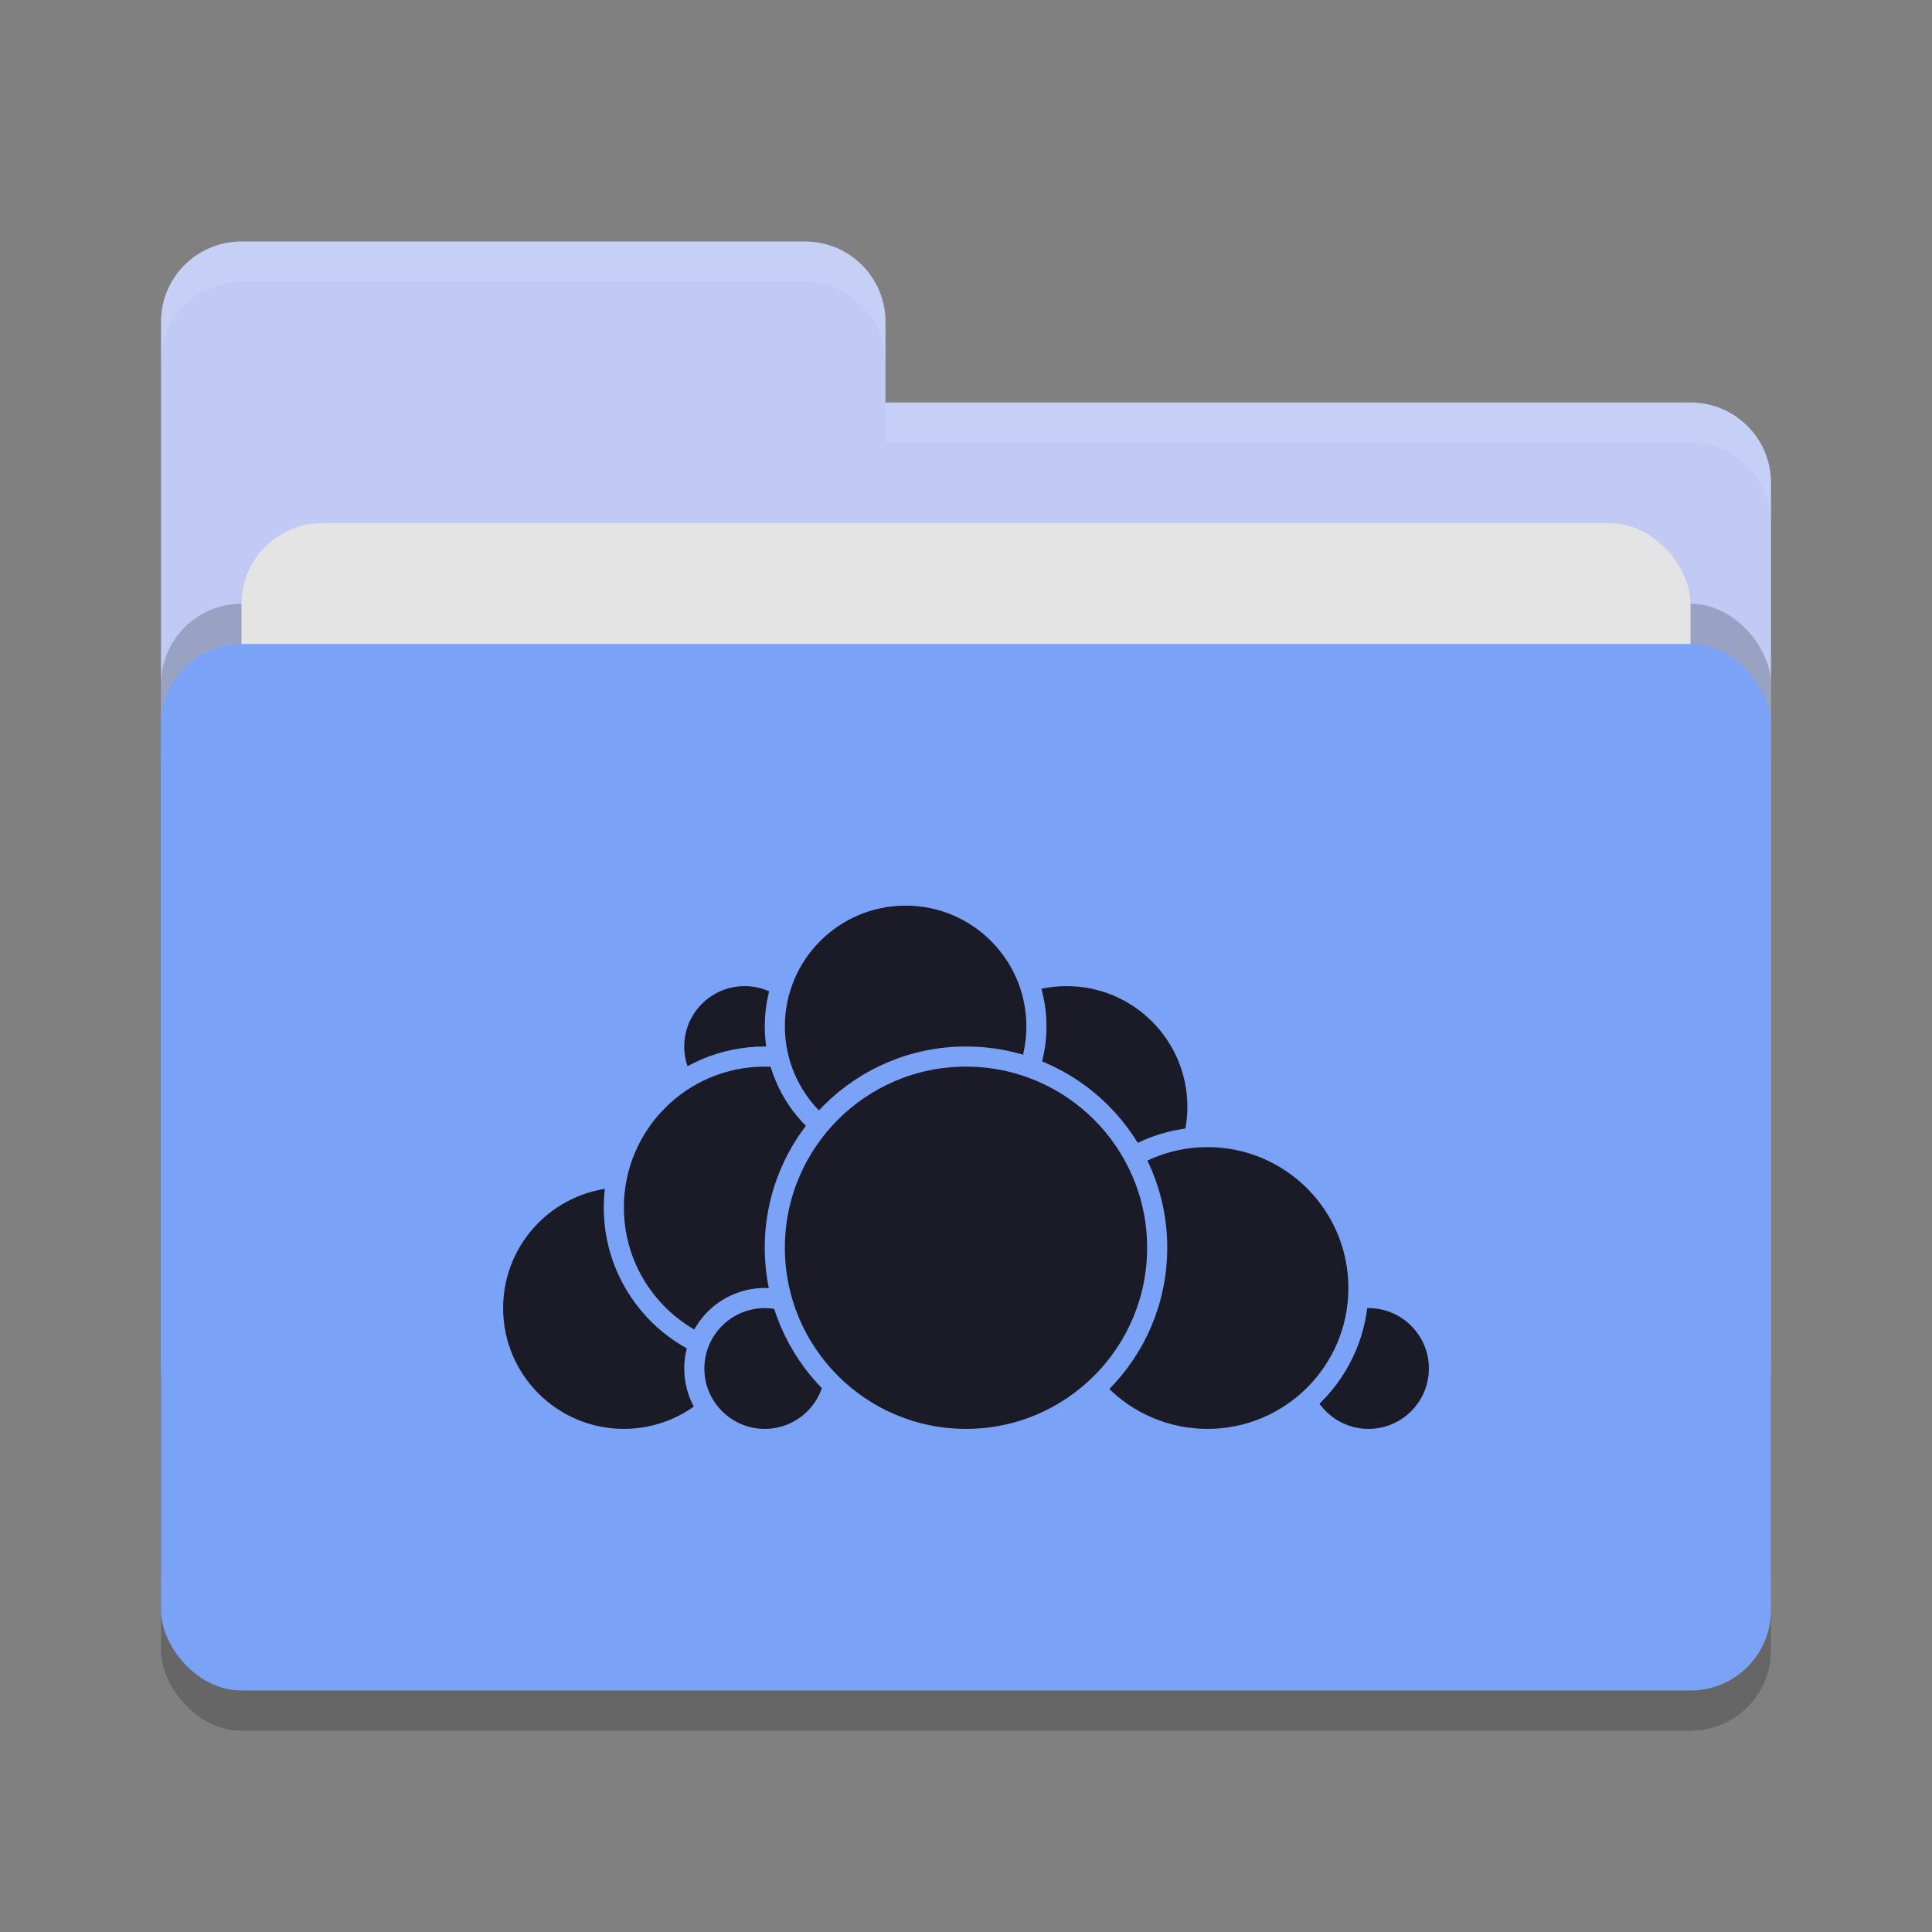 <svg xmlns="http://www.w3.org/2000/svg" width="48" height="48" version="1">
 <rect width="100%" height="100%" fill="#808080" stroke="none"/>
 <rect style="opacity:0.2" width="40" height="26" x="4" y="17" rx="2" ry="2"/>
 <path style="fill:#c0caf5" d="M 4,34 C 4,35.108 4.892,36 6,36 H 42 C 43.108,36 44,35.108 44,34 V 12 C 44,10.892 43.108,10 42,10 H 22 V 8 C 22,6.892 21.108,6 20,6 H 6 C 4.892,6 4,6.892 4,8"/>
 <rect style="opacity:0.2" width="40" height="26" x="4" y="15" rx="2" ry="2"/>
 <rect style="fill:#e4e4e4" width="36" height="16" x="6" y="13" rx="2" ry="2"/>
 <rect style="fill:#7aa2f7" width="40" height="26" x="4" y="16" rx="2" ry="2"/>
 <path style="opacity:0.1;fill:#ffffff" d="M 6,6 C 4.892,6 4,6.892 4,8 V 9 C 4,7.892 4.892,7 6,7 H 20 C 21.108,7 22,7.892 22,9 V 8 C 22,6.892 21.108,6 20,6 Z M 22,10 V 11 H 42 C 43.108,11 44,11.892 44,13 V 12 C 44,10.892 43.108,10 42,10 Z"/>
 <g>
  <circle style="fill:#1a1b26;stroke:#7aa2f7;stroke-width:0.5;stroke-linecap:round;stroke-linejoin:round" cx="26.5" cy="27.5" r="3.25"/>
  <circle style="fill:#1a1b26;stroke:#7aa2f7;stroke-width:0.5;stroke-linecap:round;stroke-linejoin:round" cx="34" cy="34" r="1.75"/>
  <circle style="fill:#1a1b26;stroke:#7aa2f7;stroke-width:0.5;stroke-linecap:round;stroke-linejoin:round" cx="30" cy="32" r="3.75"/>
  <circle style="fill:#1a1b26;stroke:#7aa2f7;stroke-width:0.5;stroke-linecap:round;stroke-linejoin:round" cx="15.5" cy="32.5" r="3.25"/>
  <circle style="fill:#1a1b26;stroke:#7aa2f7;stroke-width:0.5;stroke-linecap:round;stroke-linejoin:round" cx="18.5" cy="26" r="1.75"/>
  <circle style="fill:#1a1b26;stroke:#7aa2f7;stroke-width:0.5;stroke-linecap:round;stroke-linejoin:round" cx="19" cy="30" r="3.75"/>
  <circle style="fill:#1a1b26;stroke:#7aa2f7;stroke-width:0.5;stroke-linecap:round;stroke-linejoin:round" cx="19" cy="34" r="1.75"/>
  <circle style="fill:#1a1b26;stroke:#7aa2f7;stroke-width:0.5;stroke-linecap:round;stroke-linejoin:round" cx="22.5" cy="25.5" r="3.25"/>
  <circle style="fill:#1a1b26;stroke:#7aa2f7;stroke-width:0.5;stroke-linecap:round;stroke-linejoin:round" cx="24" cy="31" r="4.75"/>
 </g>
</svg>
